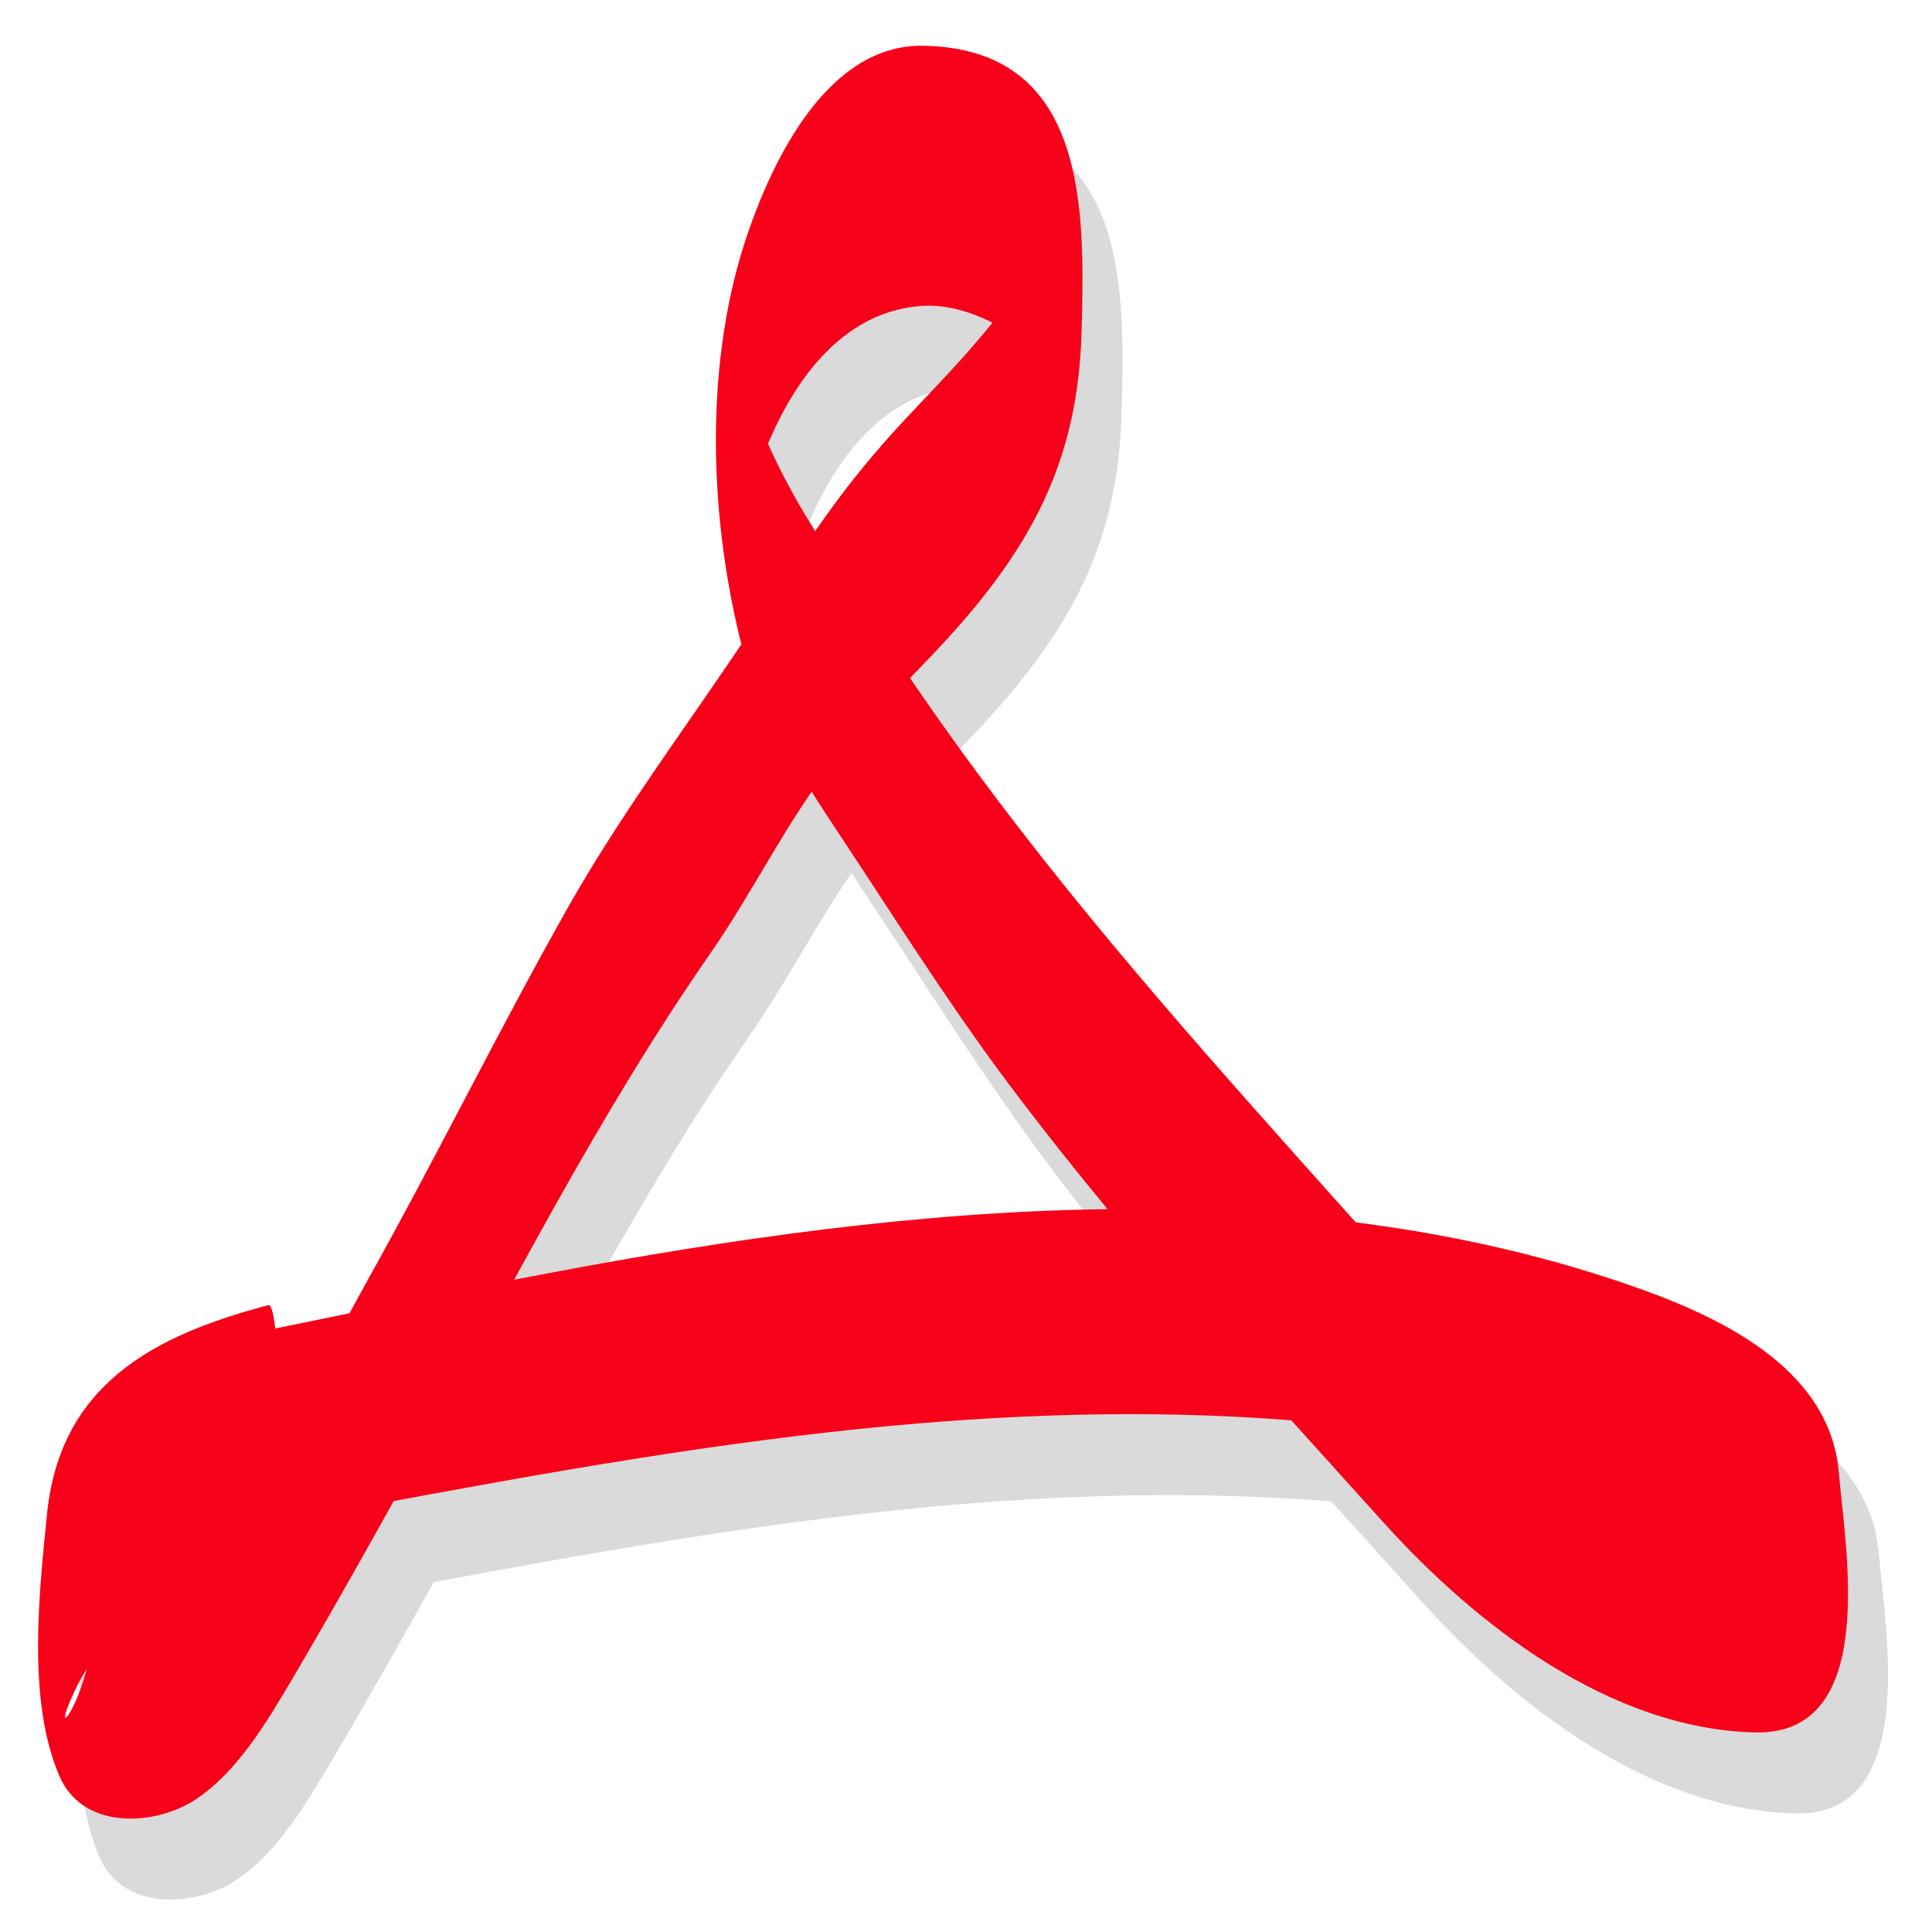 <?xml version="1.0" encoding="UTF-8" standalone="yes"?>
<svg version="1.1" width="64" height="64" color-interpolation="linearRGB"
     xmlns:svg="http://www.w3.org/2000/svg" xmlns="http://www.w3.org/2000/svg">
 <g>
  <path style="fill:#999999; fill-opacity:0.357"
        d="M16.19 52.73C30.3 50.71 44.29 48.44 58.74 49.3C65.42 49.7 72.89 50.88 78.21 54.18C78.97 54.66 79.65 55.22 80.17 55.86C80.35 56.09 80.47 56.33 80.59 56.58C80.6 54.64 80.62 52.7 80.63 50.76C80.57 50.87 80.49 50.98 80.38 51.06C79.36 51.95 77.16 51.57 75.91 51.33C69.38 50.08 64.82 45.93 60.56 42.27C55.23 37.69 49.91 33.08 45.24 28.09C43.09 25.8 41.07 23.39 39.16 20.98C38.28 19.87 37.55 18.71 36.96 17.49C35.63 14.71 36.11 23.32 36.55 21.31C36.62 21.02 36.72 20.73 36.82 20.44C37.77 17.81 39.89 14.57 43.92 14.38C45.37 14.31 46.82 14.86 47.99 15.46C48.56 15.76 48.99 16.16 49.31 16.61C50.39 18.68 50.45 16.85 49.49 11.11C49.38 11.45 49.19 11.78 49.01 12.1C47.8 14.27 45.44 16.09 43.36 17.79C41.24 19.52 39.73 21.1 38.09 23.13C35.28 26.58 31.98 29.78 29.39 33.33C26.59 37.16 24.07 41.11 21.29 44.94C19.58 47.3 17.93 49.94 15.59 51.98C14.66 52.8 13.49 53.41 12.06 53.52C11.31 53.58 10.55 53.31 9.91 53.07C9.56 52.92 9.27 52.71 9.05 52.46C12.13 55.93 7.7 60.56 9.39 57.78C10.9 55.27 14.16 54.62 17.27 53.67C18.1 53.42 17.8 50.17 17.8 49.68C17.8 49.48 17.67 45.62 17.27 45.7C12.56 46.65 8.79 48.21 8.26 52.24C7.94 54.72 7.44 58.08 8.76 60.45C9.72 62.18 12.7 62.02 14.37 61.16C16.05 60.28 17.22 58.73 18.23 57.42C19.88 55.26 21.48 53.08 23.05 50.89C26.98 45.39 30.58 39.86 35.24 34.69C37.09 32.64 38.6 30.17 40.68 28.28C41.97 27.1 43.45 26.03 44.81 24.89C48.31 21.95 50.21 19.25 50.36 15.23C50.5 11.39 50.63 6.32 43.92 6.23C40.05 6.18 37.82 9.77 36.78 12.09C35.02 16.03 35.19 20.76 36.44 24.75C37.26 27.35 39.46 29.71 41.34 31.92C43.44 34.39 45.5 36.85 47.83 39.21C52.41 43.86 57.58 48.18 62.66 52.52C66.41 55.72 71.86 58.97 77.76 59.09C82.84 59.18 81.44 53.32 81.18 50.96C80.82 47.58 76.13 45.98 72.43 45.01C58 41.23 41.97 42.71 27.36 44.89C23.63 45.45 19.92 46.07 16.19 46.64C15.14 46.8 16.08 52.74 16.19 52.73z"
        transform="matrix(0.814,0,0,1.057,-3.84,-2.384)"
  />
  <path style="fill:#f70019"
        d="M13.05 49.14C27.16 47.12 41.15 44.86 55.6 45.71C62.28 46.11 69.75 47.29 75.07 50.59C75.83 51.07 76.51 51.64 77.03 52.28C77.21 52.5 77.33 52.75 77.45 52.99C77.46 51.05 77.48 49.11 77.49 47.17C77.43 47.29 77.35 47.39 77.24 47.48C76.22 48.36 74.02 47.98 72.77 47.74C66.24 46.5 61.68 42.34 57.42 38.69C52.09 34.1 46.77 29.5 42.1 24.5C39.95 22.21 37.93 19.8 36.02 17.4C35.14 16.28 34.4 15.12 33.82 13.9C32.49 11.12 32.97 19.73 33.41 17.72C33.48 17.43 33.58 17.14 33.68 16.85C34.63 14.23 36.75 10.98 40.78 10.79C42.23 10.73 43.68 11.28 44.85 11.88C45.42 12.17 45.85 12.57 46.17 13.02C47.25 15.09 47.31 13.26 46.35 7.52C46.24 7.86 46.05 8.19 45.87 8.51C44.66 10.68 42.3 12.5 40.22 14.2C38.1 15.93 36.59 17.51 34.95 19.54C32.14 22.99 28.84 26.19 26.25 29.74C23.45 33.57 20.93 37.52 18.15 41.35C16.44 43.71 14.79 46.35 12.45 48.4C11.52 49.21 10.35 49.82 8.92 49.93C8.17 49.99 7.41 49.72 6.77 49.48C6.42 49.33 6.13 49.13 5.91 48.87C8.99 52.34 4.56 56.97 6.25 54.19C7.76 51.69 11.02 51.04 14.13 50.09C14.96 49.83 14.66 46.59 14.66 46.1C14.66 45.89 14.53 42.03 14.13 42.11C9.42 43.06 5.65 44.62 5.12 48.65C4.8 51.13 4.3 54.49 5.62 56.86C6.58 58.59 9.56 58.44 11.23 57.57C12.91 56.69 14.08 55.15 15.09 53.84C16.74 51.68 18.34 49.49 19.91 47.3C23.84 41.8 27.44 36.28 32.1 31.1C33.95 29.06 35.46 26.58 37.54 24.69C38.83 23.51 40.31 22.44 41.67 21.3C45.17 18.36 47.07 15.66 47.22 11.64C47.36 7.8 47.49 2.73 40.78 2.64C36.91 2.59 34.68 6.18 33.64 8.51C31.88 12.45 32.05 17.17 33.3 21.16C34.12 23.76 36.32 26.12 38.2 28.33C40.3 30.8 42.36 33.27 44.69 35.62C49.27 40.27 54.44 44.59 59.52 48.93C63.27 52.13 68.72 55.39 74.62 55.5C79.7 55.6 78.3 49.73 78.04 47.37C77.68 44 72.99 42.39 69.29 41.42C54.86 37.64 38.83 39.12 24.22 41.3C20.49 41.86 16.78 42.48 13.05 43.05C12 43.21 12.94 49.16 13.05 49.14z"
        transform="matrix(0.814,0,0,1.057,-2.61,-1.275)"
  />
 </g>
</svg>
